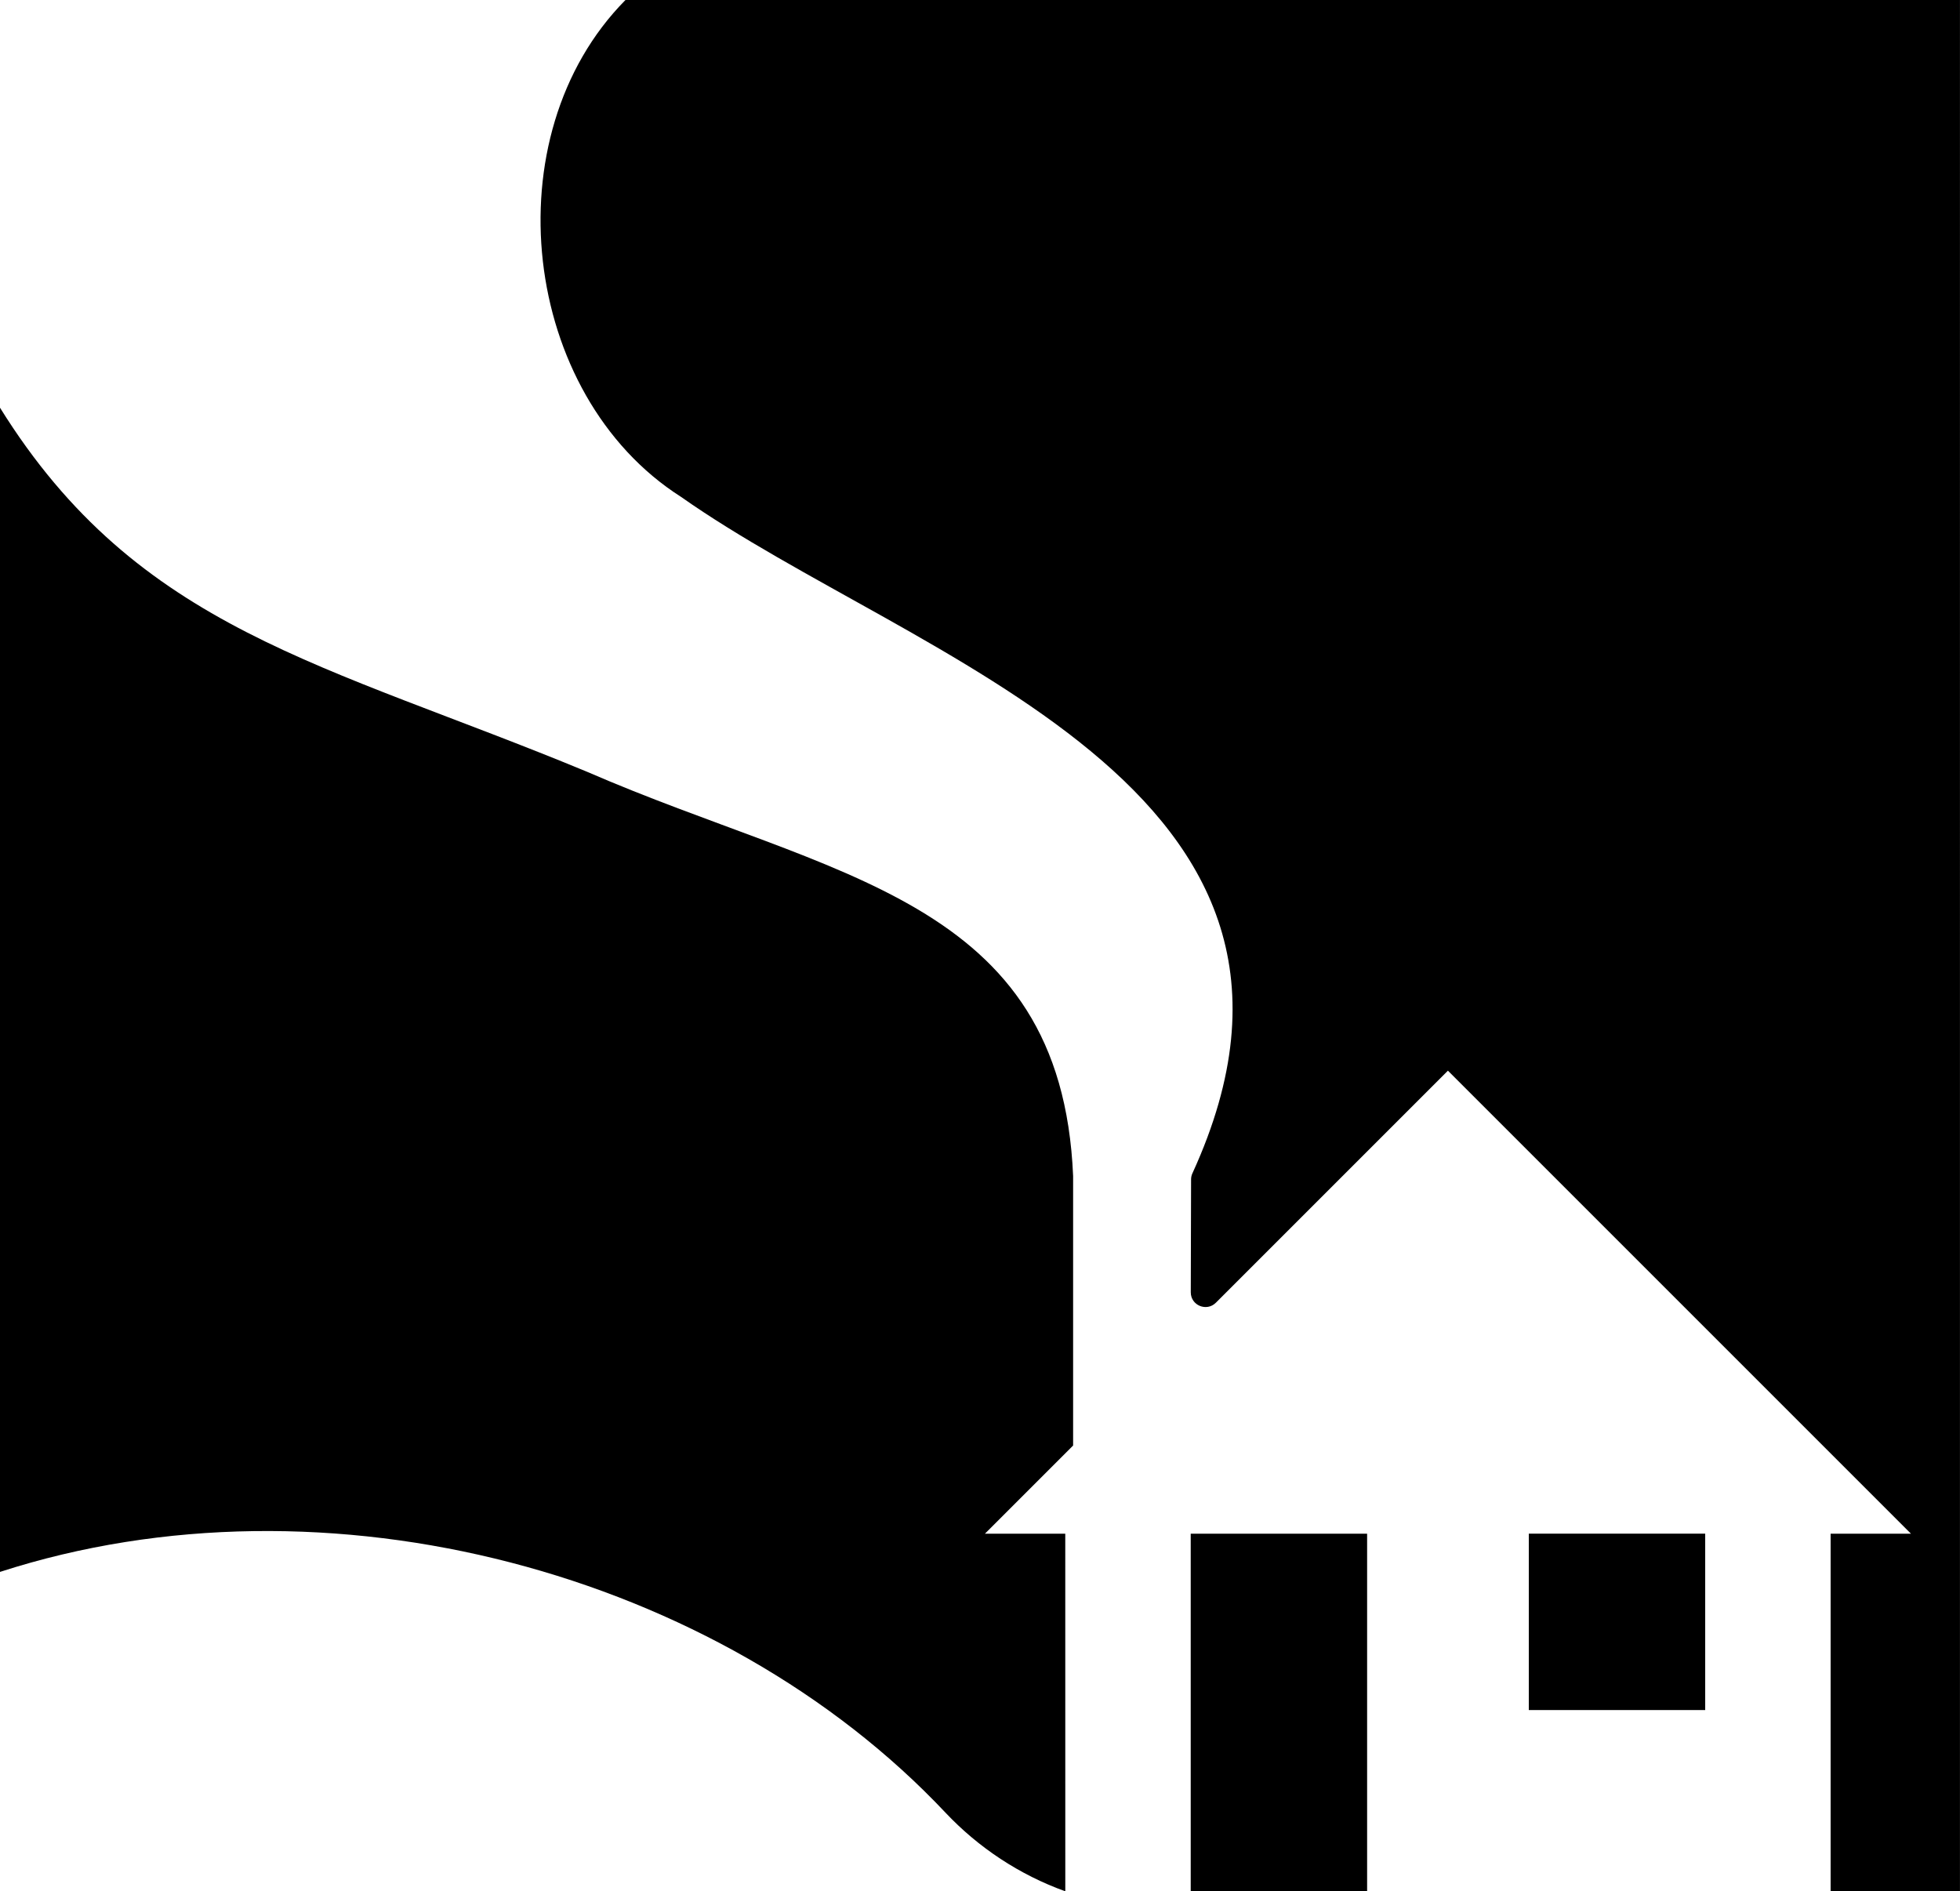 <svg xmlns="http://www.w3.org/2000/svg" width="642" viewBox="0 0 642 619.53" height="619.53" data-name="Layer 1"><path d="M204.87 0c-44.06 44.58-34.15 129.41 18.21 162.76 76.41 53.81 225.71 94.51 167.49 221.58-.28.6-.43 1.28-.43 1.94l-.1 37.01c-.01 4.3 5.18 6.45 8.22 3.42l76.01-76.01 151.67 151.67h-26.32v117.16h42.37V0H204.87Z"></path><path d="M348.94 619.5c-15.05-5.42-28.44-14.32-39.2-25.71C235.55 514.96 107.1 480.26 0 514.88V133.55c45.36 72.91 106.28 83.6 192.32 119.26 80.22 34.86 155.3 41.04 159.18 132.39v88.28l-28.89 28.89h26.32l.01 117.14ZM390.02 502.37h57.78v117.16h-57.78zM558.54 560.14h-57.78v-57.78h57.78z"></path></svg>